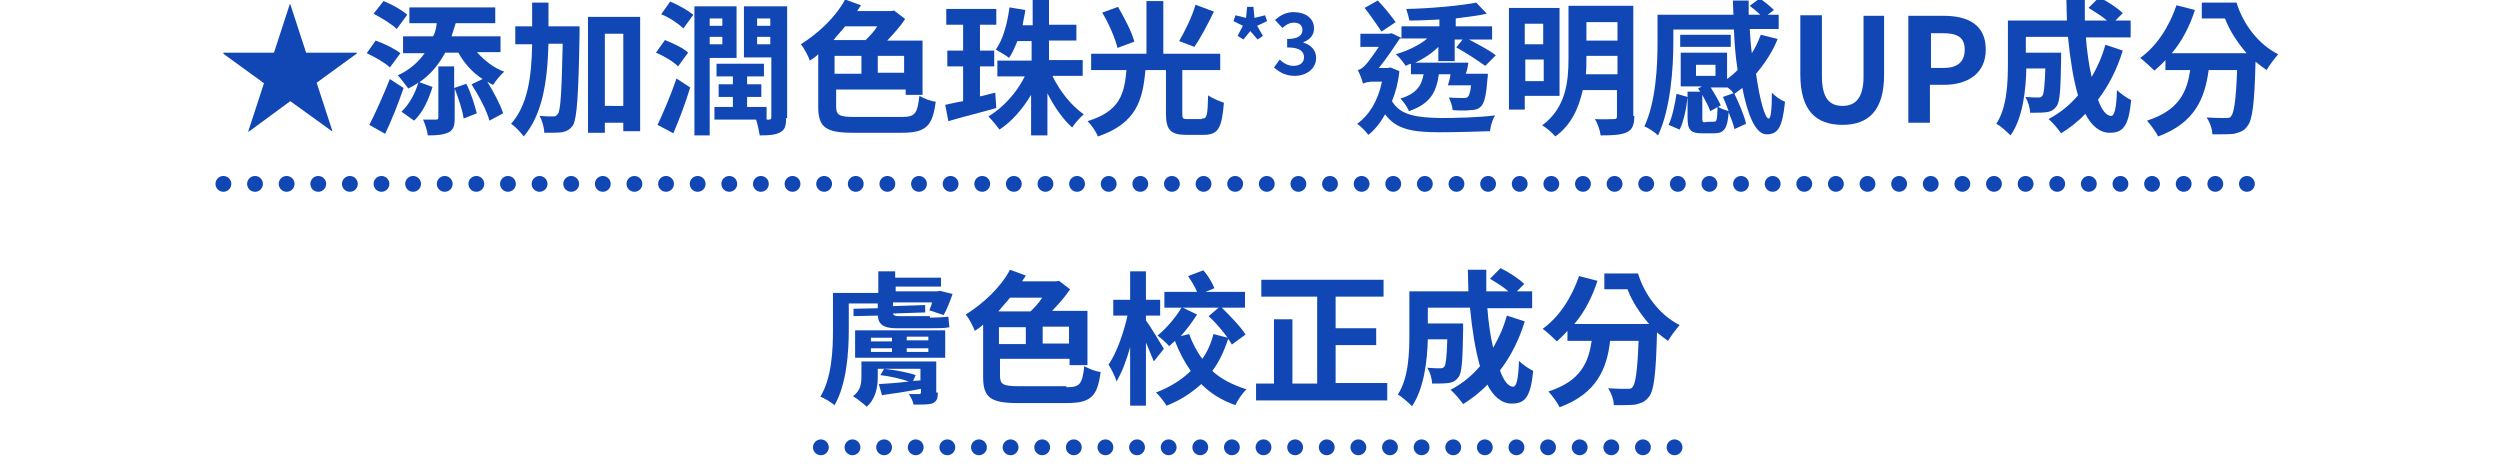 <?xml version="1.0" encoding="utf-8"?>
<!-- Generator: Adobe Illustrator 26.0.3, SVG Export Plug-In . SVG Version: 6.00 Build 0)  -->
<svg version="1.1" id="lead-block-01_sp.svg" xmlns="http://www.w3.org/2000/svg" xmlns:xlink="http://www.w3.org/1999/xlink"
	 x="0px" y="0px" viewBox="0 0 474.5 89.4" style="enable-background:new 0 0 474.5 89.4;" xml:space="preserve">
<style type="text/css">
	.st0{fill:none;stroke:#1147B4;stroke-width:3;stroke-linecap:round;stroke-dasharray:1.000000e-03,6;}
	.st1{fill:#1147B4;}
	.st2{fill:none;}
</style>
<path id="シェイプ_984" class="st0" d="M42.4,34.9h390"/>
<path id="シェイプ_984-2" class="st0" d="M155.8,84.9h163.1"/>
<path class="st1" d="M67.8,10.1l-7.7,5.6l3,9.2h-0.1l-7.9-5.7L47.2,25h-0.1l3-9.2l-7.7-5.6V10H52l3-9.2h0.1l3,9.2h9.6v0.1H67.8z"/>
<path class="st1" d="M74,12.8c-0.9-0.9-2.9-2-4.4-2.7l1.7-2.4C73,8.3,75,9.3,76,10.1L74,12.8z M76.6,16.7c-1,2.9-2.2,6-3.5,8.7
	l-3-1.7c1.1-2.1,2.6-5.5,3.9-8.7L76.6,16.7z M75.3,5.5c-0.9-0.9-2.9-2.1-4.4-2.9l1.9-2.4c1.5,0.6,3.5,1.7,4.5,2.6L75.3,5.5z
	 M90.6,10c1.4,1.5,3.1,2.9,5.1,3.6c-0.6,0.5-1.6,1.7-2.1,2.5c-0.4-0.1-0.7-0.4-1.1-0.6c1.2,2,2.5,4.4,3,6l-2.6,1.4
	c-0.5-1.9-2-4.7-3.4-6.9l2.1-1c-1.9-1.2-3.5-3-4.6-5h-2.5c-1.2,2.2-2.7,4.1-4.9,5.6l2.5,0.9c-0.7,2.2-1.7,4.7-3.5,6.4l-2.4-1.7
	c1.5-1.4,2.6-3.5,3.2-5.5c-0.6,0.4-1.1,0.7-1.9,1.1c-0.5-0.6-1.4-1.9-2-2.5c2.2-1,3.9-2.5,5.1-4.2h-4.1V6.9h5.7
	c0.4-0.7,0.6-1.6,0.7-2.5h-5.2v-3H94v3h-7.5C86.2,5.3,86,6,85.7,6.9H95v3h-4.4V10z M88.5,15.9c0.9,1.7,1.6,4.1,2,5.6l-2.5,1
	c-0.2-1.5-1-3.9-1.7-5.7v5.6c0,1.4-0.2,2.2-1.1,2.7c-1.1,0.5-2.2,0.6-4,0.6c-0.1-0.9-0.5-2.1-0.9-3c1,0,2.1,0,2.4,0
	c0.4,0,0.5-0.1,0.5-0.4v-9.7h3v4.1L88.5,15.9z"/>
<path class="st1" d="M110,5c0,0,0,1.1,0,1.5c-0.2,11.7-0.5,15.8-1.2,17.2c-0.6,0.9-1.2,1.2-2.1,1.4c-0.7,0.1-2,0.1-3.4,0.1
	c0-0.9-0.4-2.4-0.9-3.2c1.1,0.1,2.1,0.1,2.6,0.1c0.4,0,0.6-0.1,0.9-0.5c0.5-0.7,0.7-4.1,0.9-13.3h-2.7c-0.2,7.4-1.2,13.5-4.7,17.6
	c-0.5-0.7-1.6-1.9-2.4-2.4c3.1-3.5,3.9-8.7,4-15.1h-3.2V5h3.2c0-1.5,0-3,0-4.5h3.1c0,1.5,0,3,0,4.5H110z M121.5,3.2v21.7h-3.2v-1.6
	h-3.5v1.9h-3.2V3.2H121.5z M118.3,20.1V6.4h-3.5v13.7H118.3z"/>
<path class="st1" d="M128.7,12.6c-0.9-0.9-2.7-2-4.2-2.6l1.7-2.4c1.5,0.6,3.5,1.5,4.4,2.4L128.7,12.6z M124.8,23.7
	c1-2.1,2.5-5.6,3.6-8.8l2.6,1.7c-0.9,3-2.1,6.1-3.2,8.7L124.8,23.7z M127.2,0.3c1.5,0.6,3.4,1.7,4.4,2.5l-1.9,2.6
	c-0.9-0.9-2.7-2.1-4.2-2.7L127.2,0.3z M134.7,10.9v14.8h-2.9V1.2h8V11h-5.1V10.9z M134.7,3.5v1.4h2.4V3.5H134.7z M137.1,8.5V7h-2.4
	v1.4h2.4V8.5z M145.4,22.7h-9.8v-2.4h3.5v-1.9h-2.7v-2.4h2.7v-1.5H136v-2.4h9v2.4h-3.2v1.5h2.7v2.4h-2.7v1.9h3.7V22.7z M149.2,22.4
	c0,1.5-0.2,2.2-1.1,2.7c-0.9,0.5-2,0.6-3.9,0.6c-0.1-0.7-0.4-2.1-0.7-3c1,0,2,0,2.4,0s0.5-0.1,0.5-0.5V10.9h-5.2V1.2h8.2v21.2H149.2
	z M143.7,3.5v1.4h2.5V3.5H143.7z M146.2,8.5V7h-2.5v1.4h2.5V8.5z"/>
<path class="st1" d="M171.1,22.2c2.6,0,3-0.6,3.4-4c0.9,0.5,2.1,1,3.1,1.1c-0.6,4.5-1.7,5.9-6.4,5.9h-9.3c-5.1,0-6.6-1-6.6-4.9v-10
	c-0.5,0.5-1.1,0.9-1.6,1.2c-0.2-0.7-1.1-2.4-1.7-3.1c3.2-2,6.6-5.1,8.4-8.5l3,1.1c-0.2,0.4-0.5,0.7-0.7,1.1h6.4l0.6-0.1l2.1,1.6
	c-0.9,1.4-2.1,2.7-3.4,4.1h6.7v10.3h-3.2V17h-13.2v3.2c0,1.6,0.5,2,3.5,2H171.1z M160.4,5c-0.7,0.9-1.5,1.7-2.2,2.6h6.1
	c0.7-0.7,1.6-1.6,2.2-2.6H160.4z M158.4,14h5.1v-3.4h-5.1V14z M171.6,10.6h-5v3.2h5V10.6z"/>
<path class="st1" d="M189.1,20.5c-3.1,0.9-6.5,1.7-9.1,2.5l-0.6-3.1c1-0.2,2.1-0.5,3.4-0.7v-6.6h-3v-3h3V4.7h-3.2v-3h9.5v3h-3.1v4.9
	h2.7v3h-2.7v5.7c1-0.2,1.9-0.5,2.9-0.7L189.1,20.5z M199.8,14.5c1.4,2.9,3.6,5.6,5.9,7.2c-0.7,0.6-1.7,1.7-2.2,2.5
	c-1.7-1.5-3.4-3.9-4.7-6.5v8h-3.1V18c-1.6,2.7-3.7,5.1-6,6.6c-0.5-0.7-1.5-1.9-2.1-2.5c2.7-1.6,5.4-4.5,6.9-7.6h-5.2v-3h6.5V7.8
	h-2.7c-0.5,1.2-1,2.4-1.6,3.2c-0.5-0.5-1.9-1.2-2.5-1.6c1.4-1.9,2.2-5,2.6-8l3,0.5c-0.1,1-0.4,2-0.5,2.9h1.9V0h3.1v4.7h5.2v3h-5.2
	v3.7h6.4v3H199.8z"/>
<path class="st1" d="M228.2,22.5c0.9,0,1-0.6,1.1-4.4c0.7,0.5,2.1,1.1,3,1.4c-0.4,4.9-1.1,6.1-3.9,6.1h-3.2c-3.1,0-3.9-1-3.9-4.1
	v-8.2h-3.9c-0.5,5.7-1.7,10.1-9,12.6c-0.4-0.9-1.2-2.2-2-2.9c6.2-1.9,7-5.2,7.4-9.7h-6.7v-3.1h10.5v-10h3.2v10h10.8v3.1h-7.2v8.2
	c0,1,0.1,1.1,1,1.1h2.7V22.5z M212.1,9.1c-0.4-1.7-1.6-4.6-2.9-6.7l3-1.1c1.2,2.1,2.6,4.7,3.1,6.6L212.1,9.1z M230.4,2.2
	c-1.2,2.5-2.6,5.1-3.7,6.7l-2.9-1.1c1.1-1.9,2.5-4.7,3.1-6.9L230.4,2.2z"/>
<path class="st1" d="M234.9,6.8l1-1.9L234.1,4l0.4-1.1l2,0.5l0.2-2.1h1.2l0.2,2.1l2-0.5l0.4,1.1l-1.9,0.9l1.1,1.9l-1,0.7l-1.4-1.6
	L236,7.5L234.9,6.8z"/>
<path class="st1" d="M241.8,12.8l1.1-1.5c0.7,0.7,1.6,1.2,2.6,1.2c1.2,0,2-0.6,2-1.6c0-1.1-0.7-1.9-3.2-1.9V7.4
	c2.1,0,2.9-0.7,2.9-1.7c0-0.9-0.6-1.4-1.6-1.4c-0.9,0-1.5,0.4-2.2,1L242,3.8c1-0.9,2.1-1.5,3.5-1.5c2.2,0,3.9,1.1,3.9,3.1
	c0,1.2-0.7,2.1-2,2.6v0.1c1.4,0.4,2.4,1.4,2.4,2.9c0,2.1-1.9,3.4-4.1,3.4C243.9,14.4,242.7,13.6,241.8,12.8z"/>
<path class="st1" d="M265.6,13.5c-0.2,2.1-0.7,4-1.4,5.7c1.6,2.7,4.7,3.1,9.1,3.2c3,0,7.4-0.1,10.5-0.5c-0.5,0.6-0.9,2.1-1,3
	c-2.9,0.1-6.4,0.2-9.6,0.2c-5,0-8.2-0.5-10.3-3.4c-0.9,1.6-2,3-3.2,3.9c-0.4-0.6-1.5-1.7-2.1-2.1c2.2-1.6,3.9-4.2,4.7-8h-1.9
	c-0.6,0-1.5,0.2-1.7,0.4c-0.1-0.6-0.7-2.1-1-2.6c0.5-0.1,0.9-0.4,1.4-0.9c0.5-0.5,1.6-2,2.6-3.5h-3.5V6.4h5.5l0.4-0.1l1.9,0.9V5h7.2
	V3.7c-1.9,0.1-3.9,0.2-5.7,0.2c-0.1-0.6-0.4-1.6-0.6-2.2c4.7-0.1,10.1-0.6,13.3-1.2l2,2.1c-1.7,0.4-3.7,0.6-5.9,0.9V5h6.9v2.5h-4.4
	c1.9,1,4,2.1,5.1,3l-2,2c-1.4-1-3.5-2.4-5.5-3.5l1.2-1.5h-1.5v4.1h-3.1V8.9c-1.2,1.2-2.7,2.2-4.4,3h10.1c-0.1,0.6-0.2,1.4-0.5,2.1
	h4.2c0,0,0,0.6-0.1,1.1c-0.2,3-0.6,4.5-1.2,5.1c-0.5,0.5-1.1,0.7-2,0.7c-0.7,0.1-2,0.1-3.4,0c0-0.7-0.4-1.7-0.7-2.4
	c1.1,0.1,2.2,0.1,2.7,0.1s0.6,0,0.9-0.2c0.2-0.2,0.5-0.9,0.6-2.2h-4.4c0.2-0.6,0.4-1.2,0.5-2.1h-2.2c-0.5,3.4-1.6,5.6-5.7,7
	c-0.2-0.7-1.1-1.9-1.6-2.4c3-0.9,4-2.4,4.4-4.6h-2.4v-2c-0.4,0.1-0.6,0.2-1,0.4c-0.4-0.6-1.2-1.7-1.9-2.2c2.1-0.6,4.5-1.7,6-3h-5.2
	c-1,1.5-2.6,3.9-4,5.6h1.7l0.5-0.1L265.6,13.5z M262.2,6c-0.7-1.1-2.1-3.1-3.2-4.5l2.5-1.4c1.2,1.2,2.6,3,3.4,4.1L262.2,6z"/>
<path class="st1" d="M289.4,18.4v2.4h-3V1.5h9.6v16.7h-6.6V18.4z M289.4,4.5v3.9h3.5V4.5H289.4z M293,15.4v-4.1h-3.5v4.1H293z
	 M310.2,22c0,1.7-0.4,2.6-1.4,3.1c-1.1,0.5-2.6,0.6-5,0.6c-0.1-0.9-0.6-2.4-1.1-3.1c1.5,0.1,3.1,0,3.6,0s0.6-0.1,0.6-0.6v-4.9h-6.5
	c-0.7,3.2-2.1,6.6-5.2,8.8c-0.5-0.6-1.7-1.7-2.5-2.1c4.6-3.4,5-8.5,5-12.7v-10h12.3V22H310.2z M307,14.1v-3.5h-5.9V11
	c0,1,0,2-0.1,3.1H307z M301.1,4.2v3.5h5.9V4.2H301.1z"/>
<path class="st1" d="M337.4,7.4c-1,2.5-2.5,4.7-4.1,6.6c0.7,5,1.7,8.5,2.4,8.5c0.4,0,0.6-1.6,0.6-4.9c0.6,0.6,1.6,1.4,2.5,1.7
	c-0.5,5-1.4,6.2-3.5,6.2c-2.1,0-3.6-3.7-4.6-8.8c-0.5,0.4-1,0.7-1.5,1.1c0.9,1.9,1.9,4.2,2.2,5.7l-2.2,1c-0.2-0.9-0.6-2-1.1-3.2
	c-0.2,3.1-0.9,4-2.7,4h-2.4c-2.2,0-2.7-0.7-2.7-3v-4.9h2.4l-0.4-0.6l0.7-0.4H319v-6.4h8.8V15c0.7-0.5,1.4-1.1,2-1.7
	c-0.4-2.5-0.6-5.1-0.7-7.7h-11.5V8c0,4.9-0.5,12.6-2.9,17.7c-0.5-0.5-1.9-1.5-2.6-1.7c2.2-4.7,2.5-11.5,2.5-16V2.8H329
	c0-0.9-0.1-1.9-0.1-2.7h3c0,0.9,0,1.9,0,2.7h2.2c-0.6-0.6-1.4-1.2-2-1.7l1.9-1.4c0.9,0.6,2.1,1.6,2.7,2.2l-1.2,0.9h2.1v2.7h-5.5
	c0.1,1.6,0.2,3.1,0.4,4.6c0.7-1.1,1.2-2.2,1.7-3.5L337.4,7.4z M316.7,23.7c0.7-1.5,1.2-3.9,1.5-5.9l2.1,0.6c-0.2,2-0.7,4.6-1.5,6.2
	L316.7,23.7z M328.5,8.9h-9.6V6.6h9.6V8.9z M321.9,14.4h3.7v-2.1h-3.7V14.4z M325.3,23.1c0.6,0,0.6-0.4,0.7-2.9
	c0.5,0.4,1.5,0.7,2.1,0.9c-0.4-1-0.7-1.9-1.1-2.7l2-0.7c-0.2-0.4-0.6-0.7-1.1-1.1h-3.2c0.7,1.1,1.5,2.5,1.9,3.4l-2,1.1
	c-0.2-0.7-0.9-2-1.5-3.1v4.5c0,0.7,0.1,0.7,0.6,0.7C323.7,23.1,325.3,23.1,325.3,23.1z"/>
<path class="st1" d="M341.7,14.1V2.9h4.1v11.6c0,4.2,1.5,5.6,3.9,5.6s4-1.4,4-5.6V3h3.9v11.2c0,6.7-2.9,9.5-7.9,9.5
	C344.6,23.7,341.7,20.9,341.7,14.1z"/>
<path class="st1" d="M362.3,3h6.6c4.5,0,8,1.6,8,6.4c0,4.6-3.5,6.7-7.9,6.7h-2.7v7.2h-4.1V3H362.3z M368.8,12.9
	c2.7,0,4.1-1.1,4.1-3.5s-1.5-3.1-4.2-3.1h-2.2v6.6H368.8z"/>
<path class="st1" d="M402.9,9.6c-1.1,3.6-2.7,6.7-4.7,9.3c0.7,2,1.6,3.1,2.5,3.1c0.6,0,1-1.4,1.1-4.9c0.7,0.7,1.9,1.5,2.7,1.9
	c-0.5,5.1-1.6,6.2-4.1,6.2c-1.9,0-3.5-1.4-4.6-3.6c-1.4,1.5-3,2.7-4.6,3.7c-0.5-0.7-1.6-2.1-2.4-2.7c2.1-1.1,4-2.6,5.6-4.5
	c-0.9-3.1-1.5-7-1.9-11.1h-8v3h6.7c0,0,0,0.9,0,1.2c-0.1,5.7-0.2,8.2-0.9,9c-0.5,0.7-1.1,1-1.9,1.1s-1.9,0.1-3.1,0.1
	c0-1-0.4-2.2-0.9-3c1,0.1,1.9,0.1,2.4,0.1c0.4,0,0.6,0,0.9-0.4c0.2-0.4,0.4-1.7,0.5-5.1h-3.6c-0.1,4-0.6,9.3-3,12.7
	c-0.6-0.6-2-1.9-2.7-2.2c2.1-3.2,2.2-8.1,2.2-11.6v-8h11.2c0-1.4-0.1-2.7-0.1-4.1h3.5c0,1.4,0,2.7,0,4.1h4.2c-1-0.9-2.4-1.7-3.5-2.4
	l2-2c1.5,0.7,3.5,2,4.5,3l-1.4,1.4h2.9v3.2h-8.5c0.2,2.7,0.6,5.4,1.1,7.5c1.1-1.9,2-3.9,2.6-6.1L402.9,9.6z"/>
<path class="st1" d="M424.5,0.5c1.2,4,4.1,7.9,7.9,9.8c-0.6,0.7-1.7,2.1-2.2,3c-0.7-0.5-1.4-1-2.1-1.6c-0.2,8.1-0.6,11.2-1.6,12.3
	c-0.6,0.9-1.4,1.1-2.5,1.4c-0.9,0.1-2.5,0.1-4.1,0.1c0-1-0.5-2.4-1.1-3.2c1.5,0.1,3,0.1,3.6,0.1c0.5,0,0.9,0,1.1-0.4
	c0.5-0.6,0.9-3,1.1-8.7h-5.4c-0.7,5.2-2.5,10-9.6,12.6c-0.4-0.9-1.4-2.2-2.1-3c6.2-2,7.6-5.6,8.2-9.6H411v-1.9
	c-0.6,0.7-1.4,1.4-2.1,2c-0.6-0.6-2-1.9-2.7-2.4c3.1-2.2,5.5-5.9,6.9-10l3.5,0.9c-1,3.1-2.5,6-4.4,8.2h14.2c-1.7-2-3.2-4.2-4.1-6.6
	h-4.4V0.5H424.5z"/>
<path class="st1" d="M176.3,60.3c1.1,0,3.1-0.1,3.7-0.2c0.1,0.9,0.1,1.4,0.2,2c-0.7,0.2-2.2,0.2-3.5,0.2h-6.6
	c-2.6,0-3.4-0.9-3.5-2.4l-4.6,0.1v-1.4l4.6-0.1v-0.9h-5.5v5c0,4.2-0.4,10.3-2.7,14.3c-0.6-0.5-2-1.4-2.7-1.6c2.2-3.6,2.4-9,2.4-12.7
	v-7h8.6v-4.1h3.2v1.2h8.7v1.7H170v0.9h7.9l0.5-0.1l2.4,0.6c-0.5,1.4-1.1,3-1.7,4l-2.7-0.9c0.1-0.4,0.4-0.9,0.5-1.5h-7.4v0.7l6.1-0.2
	v1.4l-6.1,0.2c0.1,0.4,0.4,0.5,1.1,0.5h5.9V60.3z M178,74.5c0,1.2-0.2,1.7-1.1,2.1c-0.7,0.2-2,0.2-3.5,0.2c-0.1-0.6-0.5-1.4-0.9-2
	c0.7,0,1.6,0,1.9,0s0.4-0.1,0.4-0.4v-0.6c-2.6,0.5-5.1,0.9-7.4,1.2l-0.6-2.1c1.5-0.1,3.5-0.2,5.7-0.5c-1.5-0.5-3.6-1-5.4-1.2
	l0.7-1.2c2,0.2,4.6,0.7,6,1.2l-0.5,1.1l1.4-0.1v-2.2h-8.1v1.5c0,2-0.4,4.2-2.1,5.7c-0.5-0.5-1.9-1.6-2.6-2c1.5-1.1,1.6-2.5,1.6-3.9
	v-2.7h14.2v5.9H178z M162.3,62.7h17.1v5.2h-17.1V62.7z M165.3,64.8h4v-0.7h-4V64.8z M165.3,66.8h4v-0.7h-4V66.8z M176.2,63.9h-4.1
	v0.7h4.1V63.9z M176.2,66.1h-4.1v0.7h4.1V66.1z"/>
<path class="st1" d="M202.4,73.5c2.6,0,3-0.6,3.4-4c0.9,0.5,2.1,1,3.1,1.1c-0.6,4.5-1.7,5.9-6.4,5.9h-9.3c-5.1,0-6.6-1-6.6-4.9v-10
	c-0.5,0.5-1.1,0.9-1.6,1.2c-0.2-0.7-1.1-2.4-1.7-3.1c3.2-2,6.6-5.1,8.4-8.5l3,1.1c-0.2,0.4-0.5,0.7-0.7,1.1h6.4l0.6-0.1l2.1,1.6
	c-0.9,1.4-2.1,2.7-3.4,4.1h6.7v10.3H203v-1.2h-13.2v3.2c0,1.6,0.5,2,3.5,2H202.4z M191.7,56.5c-0.7,0.9-1.5,1.7-2.2,2.6h6.1
	c0.7-0.7,1.6-1.6,2.2-2.6H191.7z M189.6,65.3h5.1v-3.2h-5.1V65.3z M202.9,62h-5v3.2h5V62z"/>
<path class="st1" d="M219,68.6c-0.4-0.9-0.9-2.2-1.5-3.6V77h-3V65.9c-0.7,2.5-1.6,4.9-2.6,6.5c-0.2-0.9-1-2.4-1.5-3.2
	c1.5-2.1,2.9-6.1,3.6-9.3h-2.7v-3h3.2v-5.4h3v5.4h2.7v3h-2.7v0.9c0.7,0.9,2.9,4.6,3.4,5.4L219,68.6z M233.8,65.4
	c-0.2-0.4-0.4-0.7-0.7-1.1c-0.7,2.2-1.7,4.4-3,6.1c1.7,1.6,4,2.7,6.5,3.5c-0.7,0.6-1.7,2-2.1,3c-2.6-0.9-4.7-2.2-6.5-4
	c-1.9,1.7-4,3.1-6.6,4.1c-0.4-0.7-1.4-2-2-2.5c2.6-1,4.9-2.4,6.6-4.1c-1.2-1.7-2.2-3.6-3-5.7c-0.4,0.4-0.7,0.6-1.1,1
	c-0.5-0.6-1.5-1.5-2.2-2c1.7-1.4,3.5-3.5,4.6-5.4l2.9,1.4c-0.9,1.4-2,2.9-3.1,4.1l1.6-0.4c0.6,1.7,1.5,3.4,2.5,4.7
	c1-1.4,1.7-3,2.1-4.7l2.7,0.7c-1-1.4-2.4-3-3.6-4.1l1.9-1.6H221v-3h6.2c-0.4-1-1.1-2.1-1.7-3l2.9-1.1c0.9,1,1.7,2.4,2.1,3.4
	l-1.7,0.7h7.5v3h-4.4c1.6,1.6,3.6,3.6,4.5,5.1L233.8,65.4z"/>
<path class="st1" d="M263.3,72.8V76h-24.9v-3.2h3.4V60.6h3.5v12.2h4.7V56.3h-10.6v-3.2h23.2v3.2h-9.1v6h7.7v3.2h-7.7v7.2H263.3z"/>
<path class="st1" d="M289.4,61c-1.1,3.6-2.7,6.7-4.7,9.3c0.7,2,1.6,3.1,2.5,3.1c0.6,0,1-1.4,1.1-4.9c0.7,0.7,1.9,1.5,2.7,1.9
	c-0.5,5.1-1.6,6.2-4.1,6.2c-1.9,0-3.5-1.4-4.6-3.6c-1.4,1.5-3,2.7-4.6,3.7c-0.5-0.7-1.6-2.1-2.4-2.7c2.1-1.1,4-2.6,5.6-4.5
	c-0.9-3.1-1.5-7-1.9-11.1h-8v3h6.7c0,0,0,0.9,0,1.2c-0.1,5.7-0.2,8.2-0.9,9c-0.5,0.7-1.1,1-1.9,1.1s-1.9,0.1-3.1,0.1
	c0-1-0.4-2.2-0.9-3c1,0.1,1.9,0.1,2.4,0.1c0.4,0,0.6,0,0.9-0.4c0.2-0.4,0.4-1.7,0.5-5.1h-3.7c-0.1,4-0.7,9.3-3,12.7
	c-0.6-0.6-2-1.9-2.7-2.2c2.1-3.2,2.2-8.1,2.2-11.6v-8h11.2c0-1.4-0.1-2.7-0.1-4.1h3.5c0,1.4,0,2.7,0,4.1h4.2c-1-0.9-2.4-1.7-3.5-2.4
	l2-2c1.5,0.7,3.5,2,4.5,3l-1.4,1.4h2.9v3.2h-8.5c0.2,2.7,0.6,5.4,1.1,7.5c1.1-1.9,2-3.9,2.6-6.1L289.4,61z"/>
<path class="st1" d="M310.9,51.9c1.2,4,4.1,7.9,7.9,9.8c-0.6,0.7-1.7,2.1-2.2,3c-0.7-0.5-1.4-1-2.1-1.6c-0.2,8.1-0.6,11.2-1.6,12.3
	c-0.7,0.9-1.4,1.1-2.5,1.4c-0.9,0.1-2.5,0.1-4.1,0.1c0-1-0.5-2.4-1.1-3.2c1.5,0.1,3,0.1,3.6,0.1c0.5,0,0.9,0,1.1-0.4
	c0.5-0.6,0.9-3,1.1-8.7h-5.4c-0.6,5.2-2.5,10-9.6,12.6c-0.4-0.9-1.4-2.2-2.1-3c6.2-2,7.6-5.6,8.2-9.6h-4.6v-1.9
	c-0.6,0.7-1.4,1.4-2,2c-0.6-0.6-2-1.9-2.7-2.4c3.1-2.2,5.5-5.9,6.9-10l3.5,0.9c-1,3.1-2.5,6-4.4,8.2h14.2c-1.7-2-3.2-4.2-4.1-6.6
	h-4.4v-3h6.5V51.9z"/>
<rect class="st2" width="474.5" height="89.4"/>
</svg>
